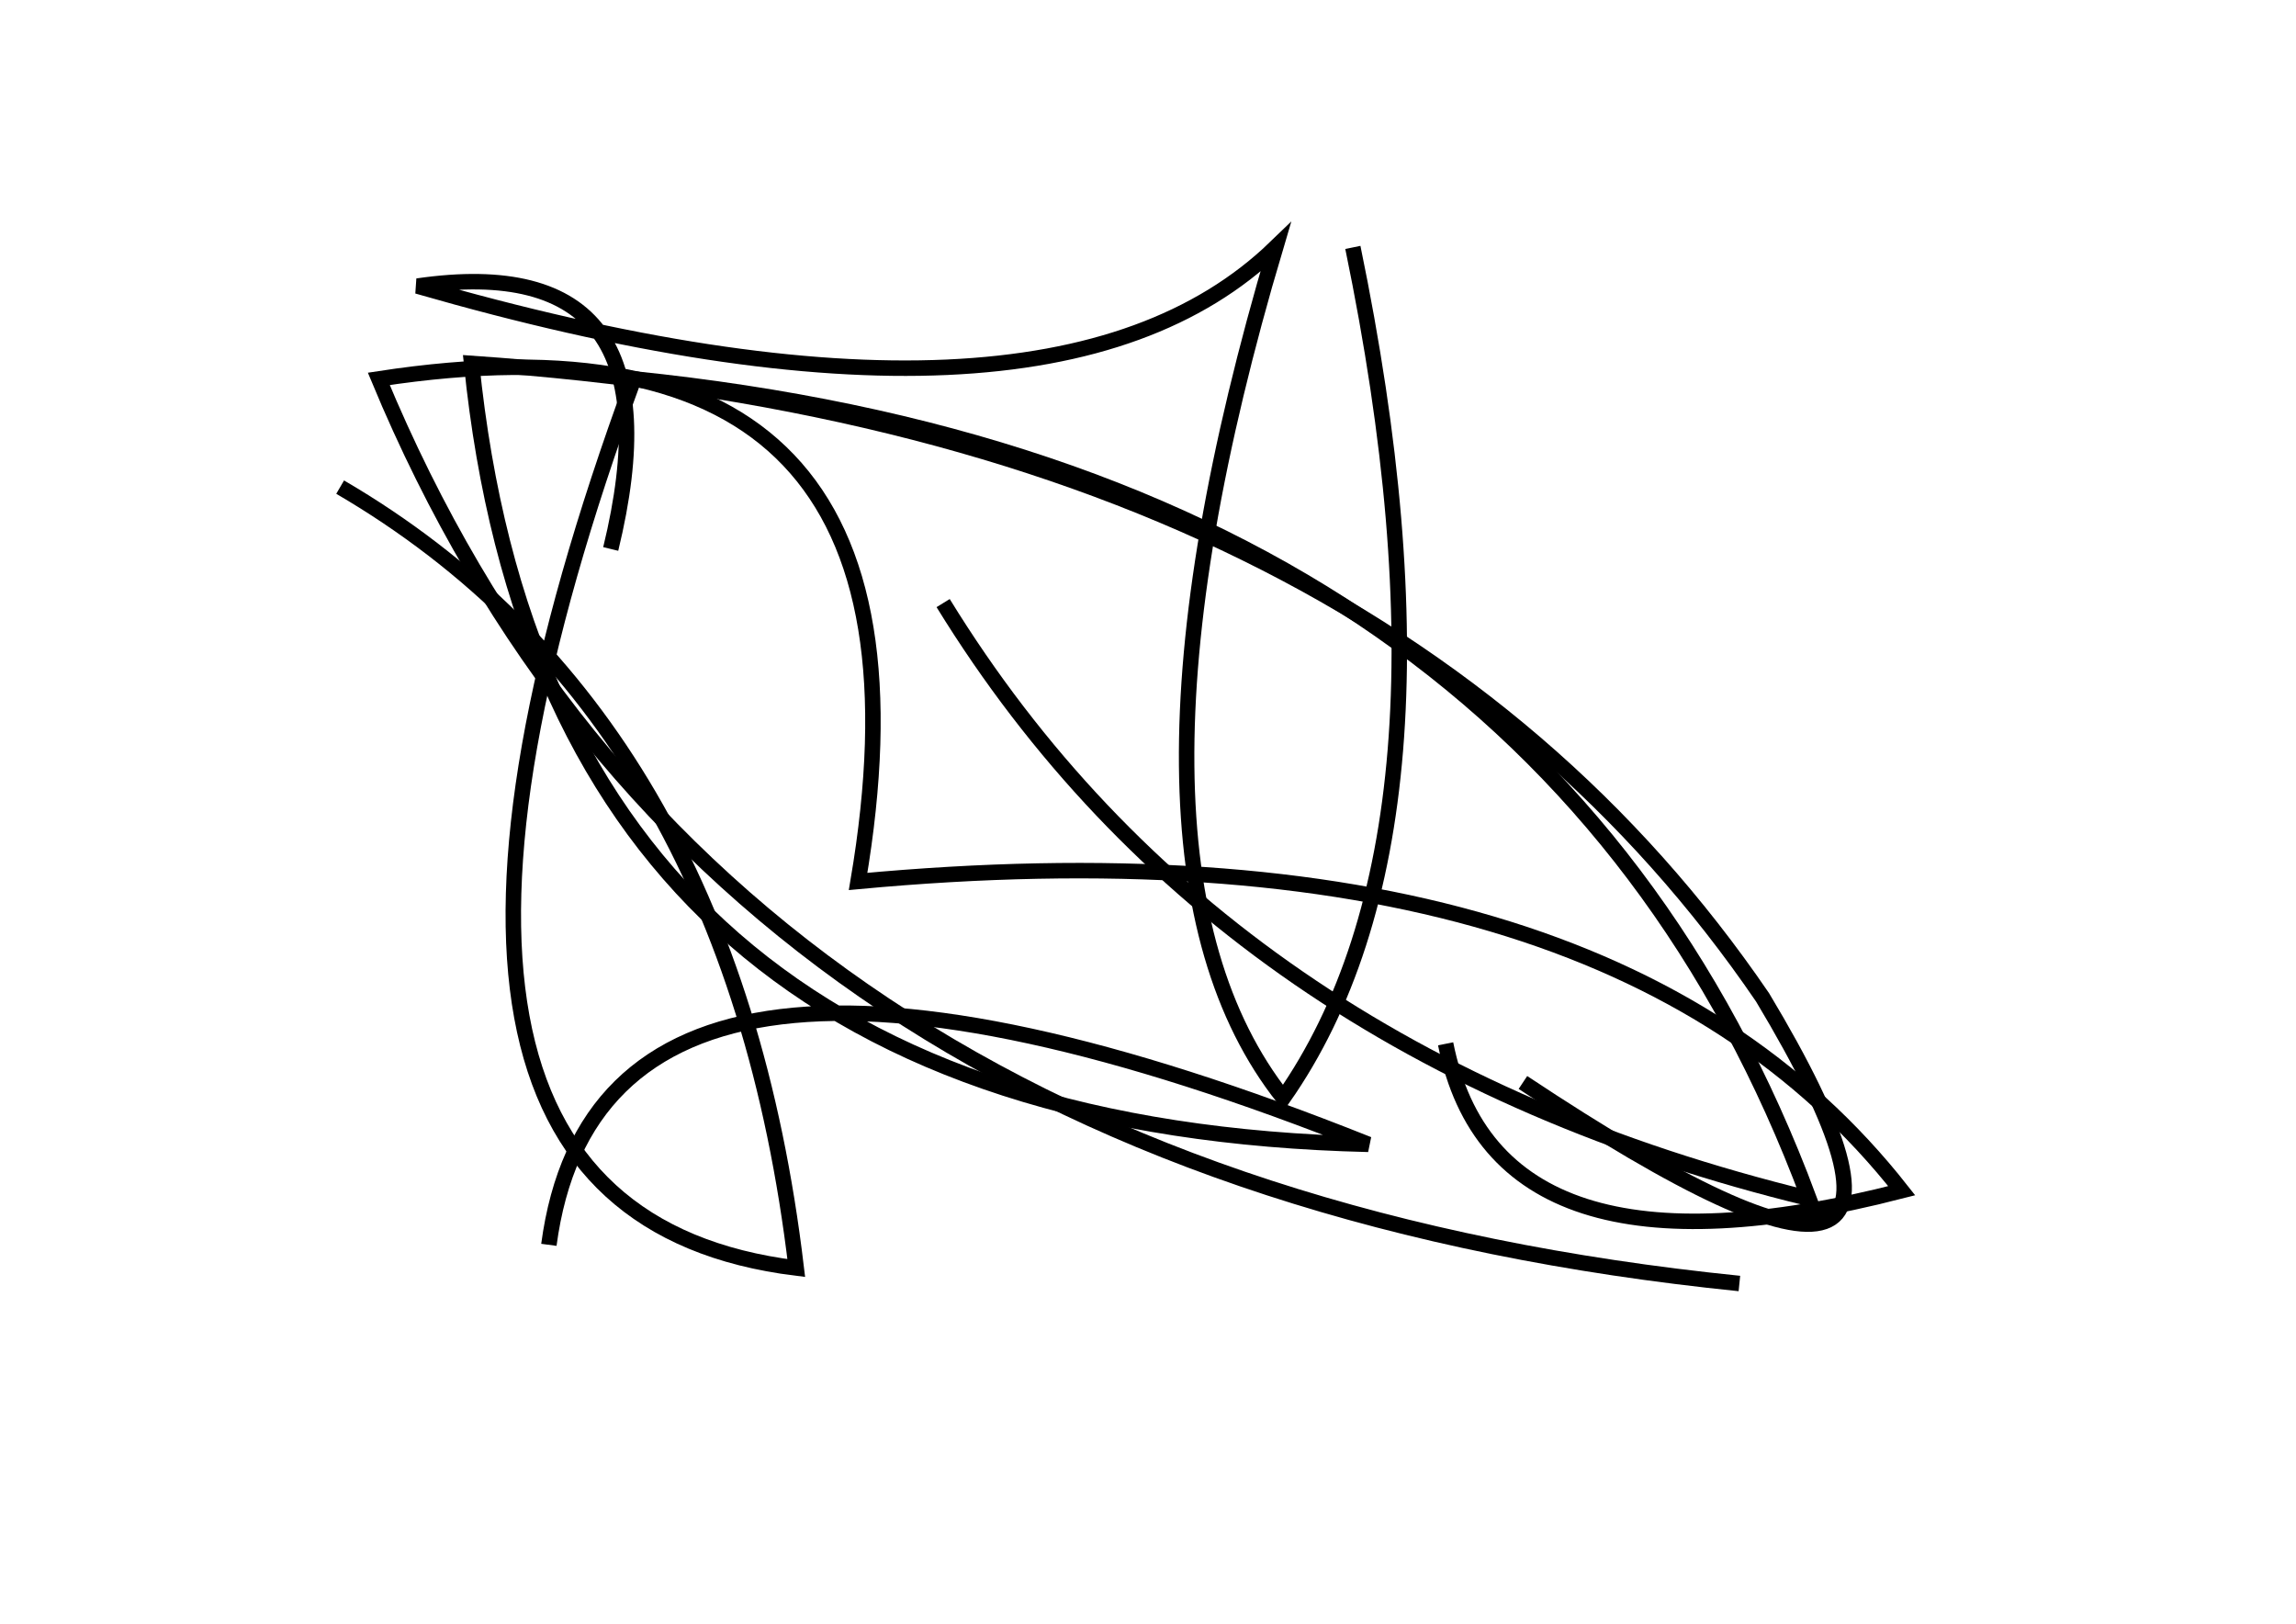 <?xml version="1.0" encoding="utf-8" ?>
<svg baseProfile="full" height="210mm" version="1.1" viewBox="0 0 297 210" width="297mm" xmlns="http://www.w3.org/2000/svg" xmlns:ev="http://www.w3.org/2001/xml-events" xmlns:xlink="http://www.w3.org/1999/xlink"><defs /><g transform="translate(43,30)"><path d="M 79,48 Q 115.0,106.5 191,125 Q 156.0,31.0 39,19 Q -0.5,126.5 60,134 Q 51.5,62.5 1,33" fill="none" stroke="black" stroke-width="2" /><path d="M 144,105 Q 150.5,137.5 203,124 Q 164.5,75.0 68,84 Q 81.0,7.5 6,19 Q 49.0,122.5 182,136" fill="none" stroke="black" stroke-width="2" /><path d="M 36,41 Q 45.5,2.0 11,7 Q 92.5,30.5 122,2 Q 98.5,81.0 123,112 Q 147.5,77.0 132,2" fill="none" stroke="black" stroke-width="2" /><path d="M 154,110 Q 216.5,151.5 185,99 Q 134.5,25.0 18,17 Q 28.0,115.5 134,118 Q 35.0,78.5 28,131" fill="none" stroke="black" stroke-width="2" /></g></svg>